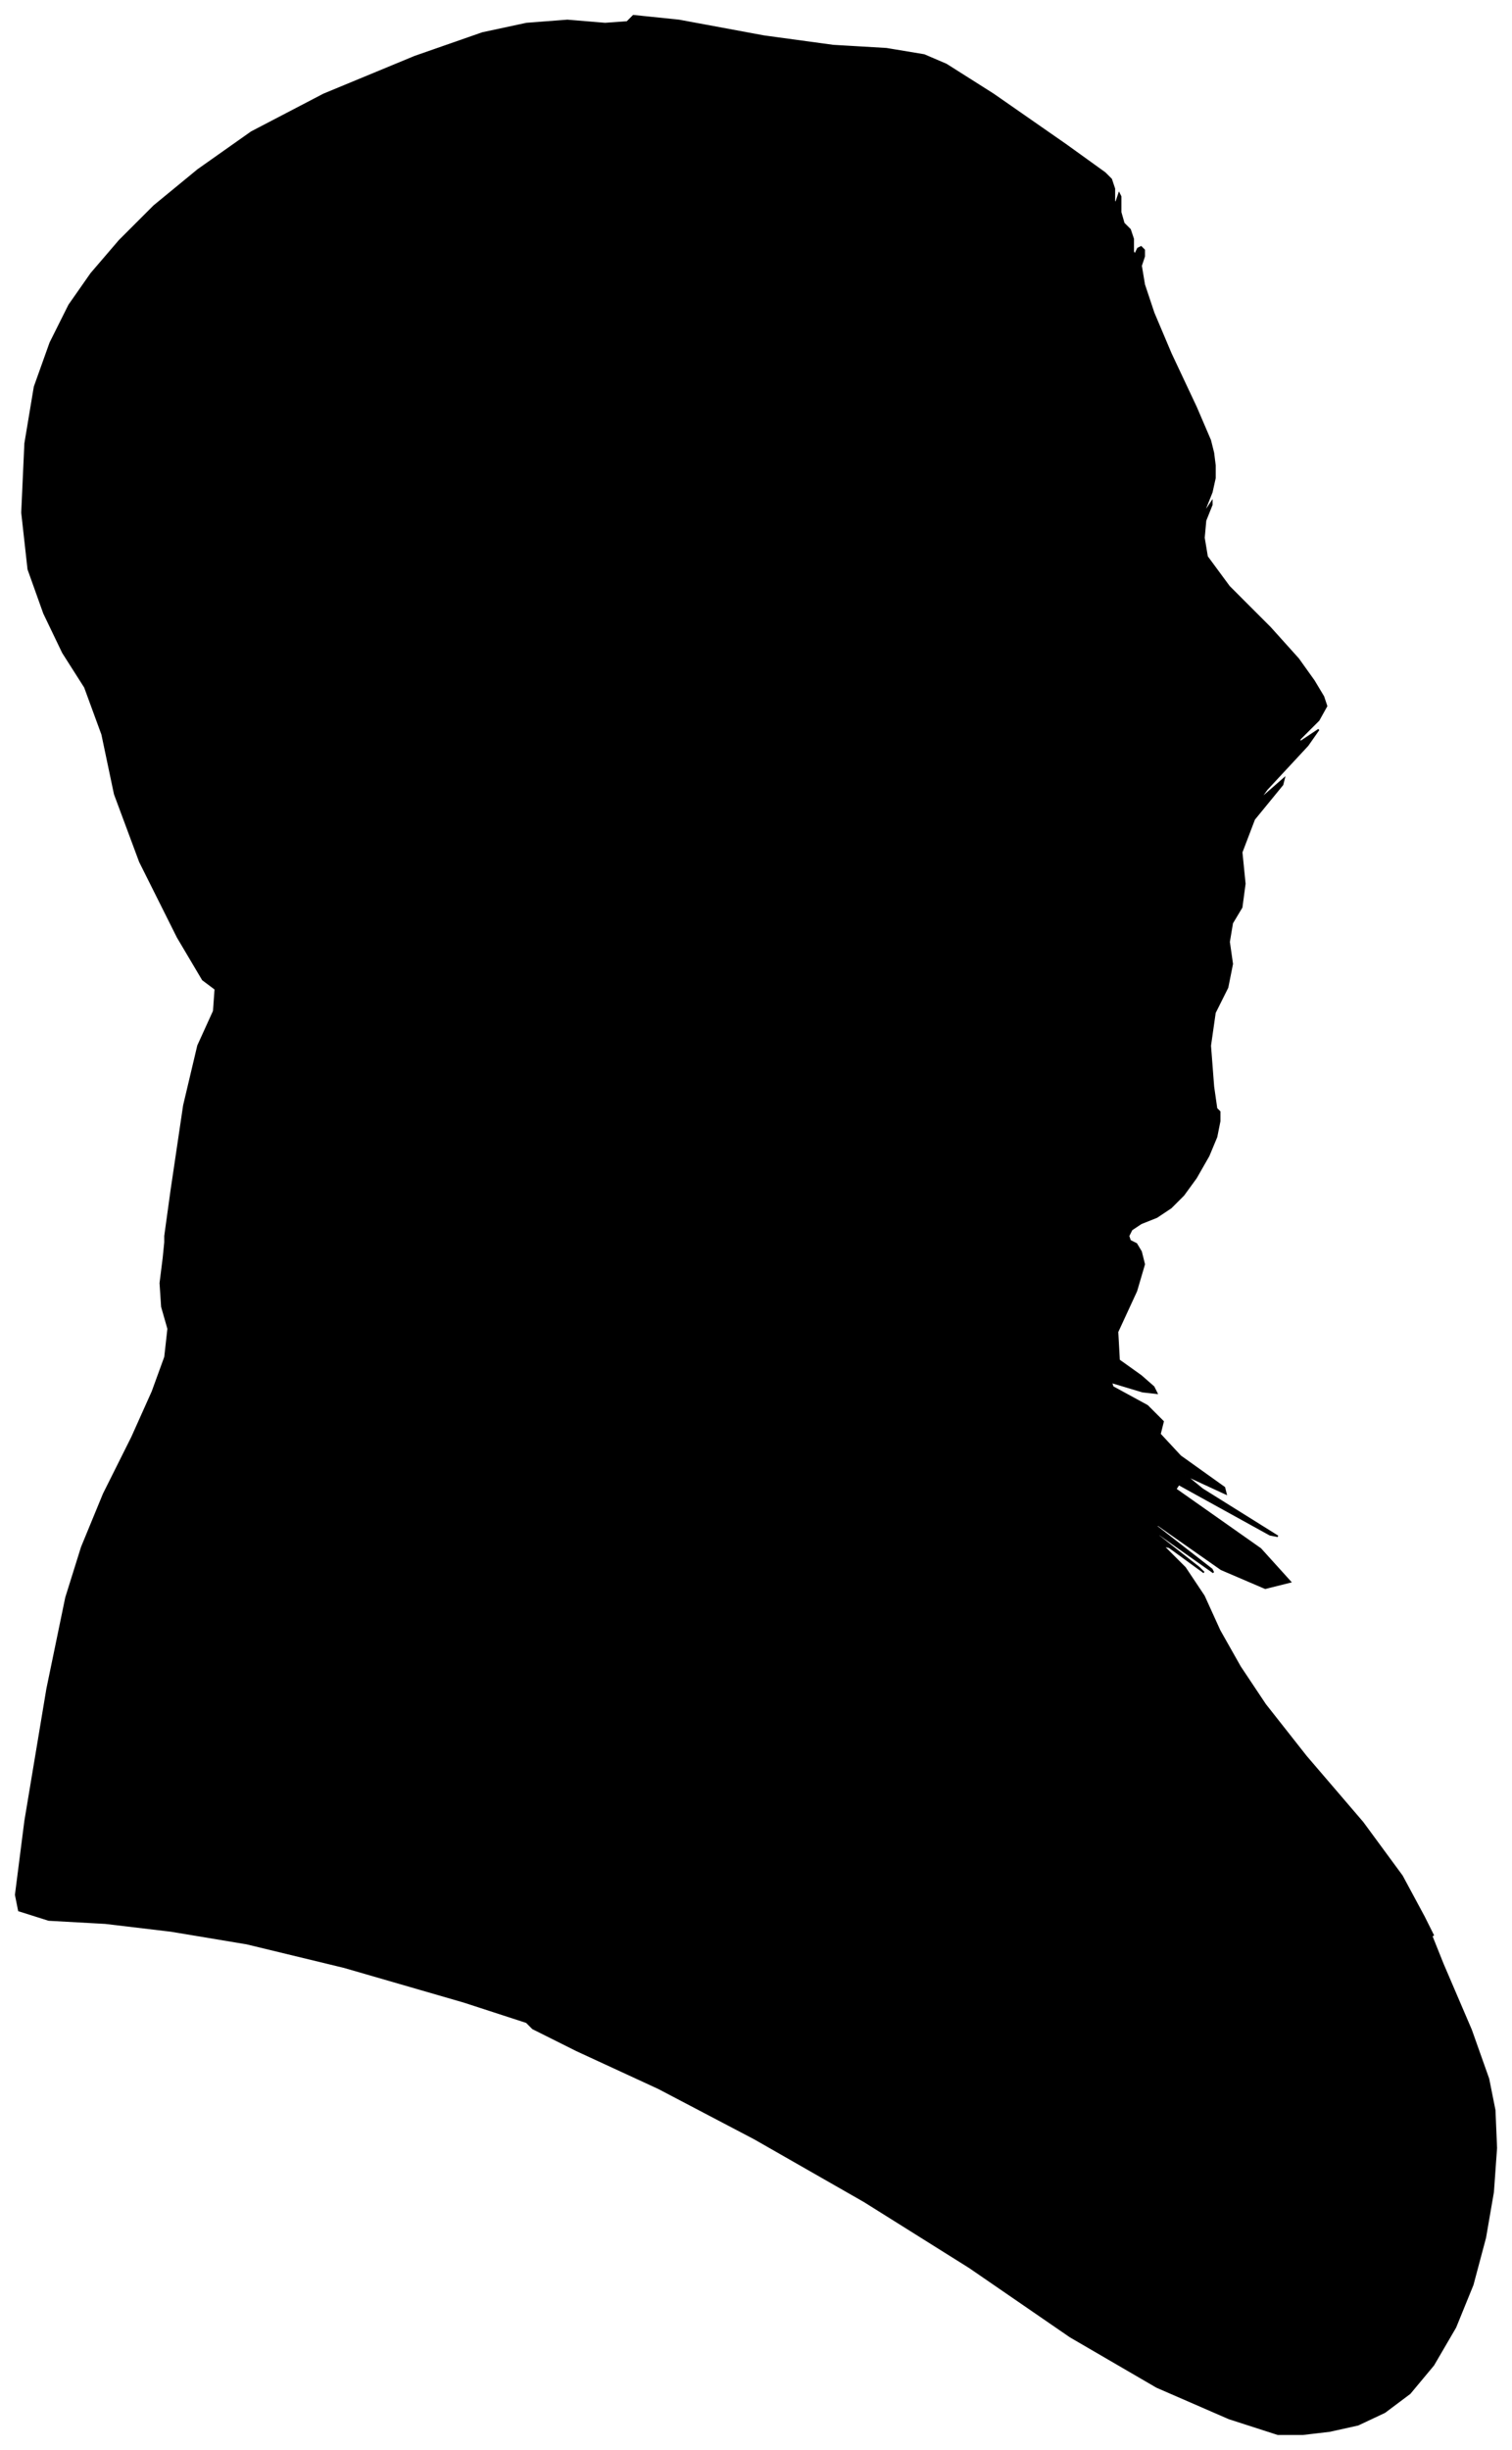 <?xml version="1.0" encoding="UTF-8"?>
<svg xmlns="http://www.w3.org/2000/svg" viewBox="317.00 208.00 962.00 1558.00">
  <path d="M 426.00 965.00 L 434.00 911.00 L 443.00 873.00 L 453.00 851.00 L 454.00 837.00 L 446.00 831.00 L 430.00 804.00 L 406.00 756.00 L 390.00 713.00 L 382.00 675.00 L 371.00 645.00 L 357.00 623.00 L 345.00 598.00 L 335.00 570.00 L 331.00 534.00 L 333.00 490.00 L 339.00 454.00 L 349.00 426.00 L 361.00 402.00 L 375.00 382.00 L 393.00 361.00 L 415.00 339.00 L 443.00 316.00 L 477.00 292.00 L 523.00 268.00 L 581.00 244.00 L 624.00 229.00 L 652.00 223.00 L 678.00 221.00 L 702.00 223.00 L 716.00 222.00 L 720.00 218.00 L 749.00 221.00 L 803.00 231.00 L 847.00 237.00 L 881.00 239.00 L 905.00 243.00 L 919.00 249.00 L 949.00 268.00 L 995.00 300.00 L 1020.00 318.00 L 1024.00 322.00 L 1026.00 328.00 L 1026.00 336.00 L 1027.00 337.00 L 1029.00 331.00 L 1030.00 333.00 L 1030.00 343.00 L 1032.00 350.00 L 1036.00 354.00 L 1038.00 360.00 L 1038.00 368.00 L 1039.00 370.00 L 1041.00 366.00 L 1043.00 365.00 L 1045.00 367.00 L 1045.00 371.00 L 1043.00 377.00 L 1045.00 389.00 L 1051.00 407.00 L 1062.00 433.00 L 1078.00 467.00 L 1087.00 488.00 L 1089.00 496.00 L 1090.00 504.00 L 1090.00 512.00 L 1088.00 521.00 L 1084.00 531.00 L 1084.00 533.00 L 1088.00 527.00 L 1088.00 529.00 L 1084.00 539.00 L 1083.00 550.00 L 1085.00 562.00 L 1099.00 581.00 L 1125.00 607.00 L 1143.00 627.00 L 1153.00 641.00 L 1159.00 651.00 L 1161.00 657.00 L 1156.00 666.00 L 1144.00 678.00 L 1144.00 680.00 L 1156.00 672.00 L 1149.00 682.00 L 1123.00 710.00 L 1118.00 717.00 L 1134.00 703.00 L 1133.00 707.00 L 1115.00 729.00 L 1107.00 750.00 L 1109.00 770.00 L 1107.00 785.00 L 1101.00 795.00 L 1099.00 807.00 L 1101.00 821.00 L 1098.00 836.00 L 1090.00 852.00 L 1087.00 873.00 L 1089.00 899.00 L 1091.00 913.00 L 1093.00 915.00 L 1093.00 921.00 L 1091.00 931.00 L 1086.00 943.00 L 1078.00 957.00 L 1070.00 968.00 L 1062.00 976.00 L 1053.00 982.00 L 1043.00 986.00 L 1037.00 990.00 L 1035.00 994.00 L 1036.00 997.00 L 1040.00 999.00 L 1043.00 1004.00 L 1045.00 1012.00 L 1040.00 1029.00 L 1028.00 1055.00 L 1029.00 1073.00 L 1043.00 1083.00 L 1051.00 1090.00 L 1053.00 1094.00 L 1044.00 1093.00 L 1024.00 1087.00 L 1025.00 1090.00 L 1047.00 1102.00 L 1057.00 1112.00 L 1055.00 1120.00 L 1068.00 1134.00 L 1096.00 1154.00 L 1097.00 1158.00 L 1071.00 1146.00 L 1082.00 1155.00 L 1130.00 1185.00 L 1125.00 1184.00 L 1067.00 1152.00 L 1065.00 1155.00 L 1119.00 1193.00 L 1138.00 1214.00 L 1122.00 1218.00 L 1094.00 1206.00 L 1054.00 1178.00 L 1052.00 1178.00 L 1088.00 1206.00 L 1089.00 1208.00 L 1055.00 1184.00 L 1052.00 1183.00 L 1080.00 1205.00 L 1083.00 1208.00 L 1061.00 1192.00 L 1057.00 1191.00 L 1071.00 1205.00 L 1083.00 1223.00 L 1093.00 1245.00 L 1106.00 1268.00 L 1122.00 1292.00 L 1148.00 1325.00 L 1184.00 1367.00 L 1209.00 1401.00 L 1223.00 1427.00 L 1229.00 1439.00 L 1227.00 1437.00 L 1235.00 1457.00 L 1253.00 1499.00 L 1264.00 1530.00 L 1268.00 1550.00 L 1269.00 1574.00 L 1267.00 1602.00 L 1262.00 1631.00 L 1254.00 1661.00 L 1243.00 1688.00 L 1229.00 1712.00 L 1214.00 1730.00 L 1198.00 1742.00 L 1181.00 1750.00 L 1163.00 1754.00 L 1146.00 1756.00 L 1130.00 1756.00 L 1099.00 1746.00 L 1053.00 1726.00 L 998.00 1694.00 L 934.00 1650.00 L 867.00 1608.00 L 797.00 1568.00 L 736.00 1536.00 L 684.00 1512.00 L 656.00 1498.00 L 652.00 1494.00 L 612.00 1481.00 L 536.00 1459.00 L 474.00 1444.00 L 426.00 1436.00 L 384.00 1431.00 L 348.00 1429.00 L 329.00 1423.00 L 327.00 1413.00 L 333.00 1366.00 L 347.00 1282.00 L 359.00 1224.00 L 369.00 1192.00 L 383.00 1158.00 L 401.00 1122.00 L 414.00 1093.00 L 422.00 1071.00 L 424.00 1053.00 L 420.00 1039.00 L 419.00 1024.00 L 421.00 1008.00 L 422.00 998.00 L 422.00 994.00 L 426.00 965.00 Z" fill="black" stroke="black" stroke-width="1"/>
</svg>